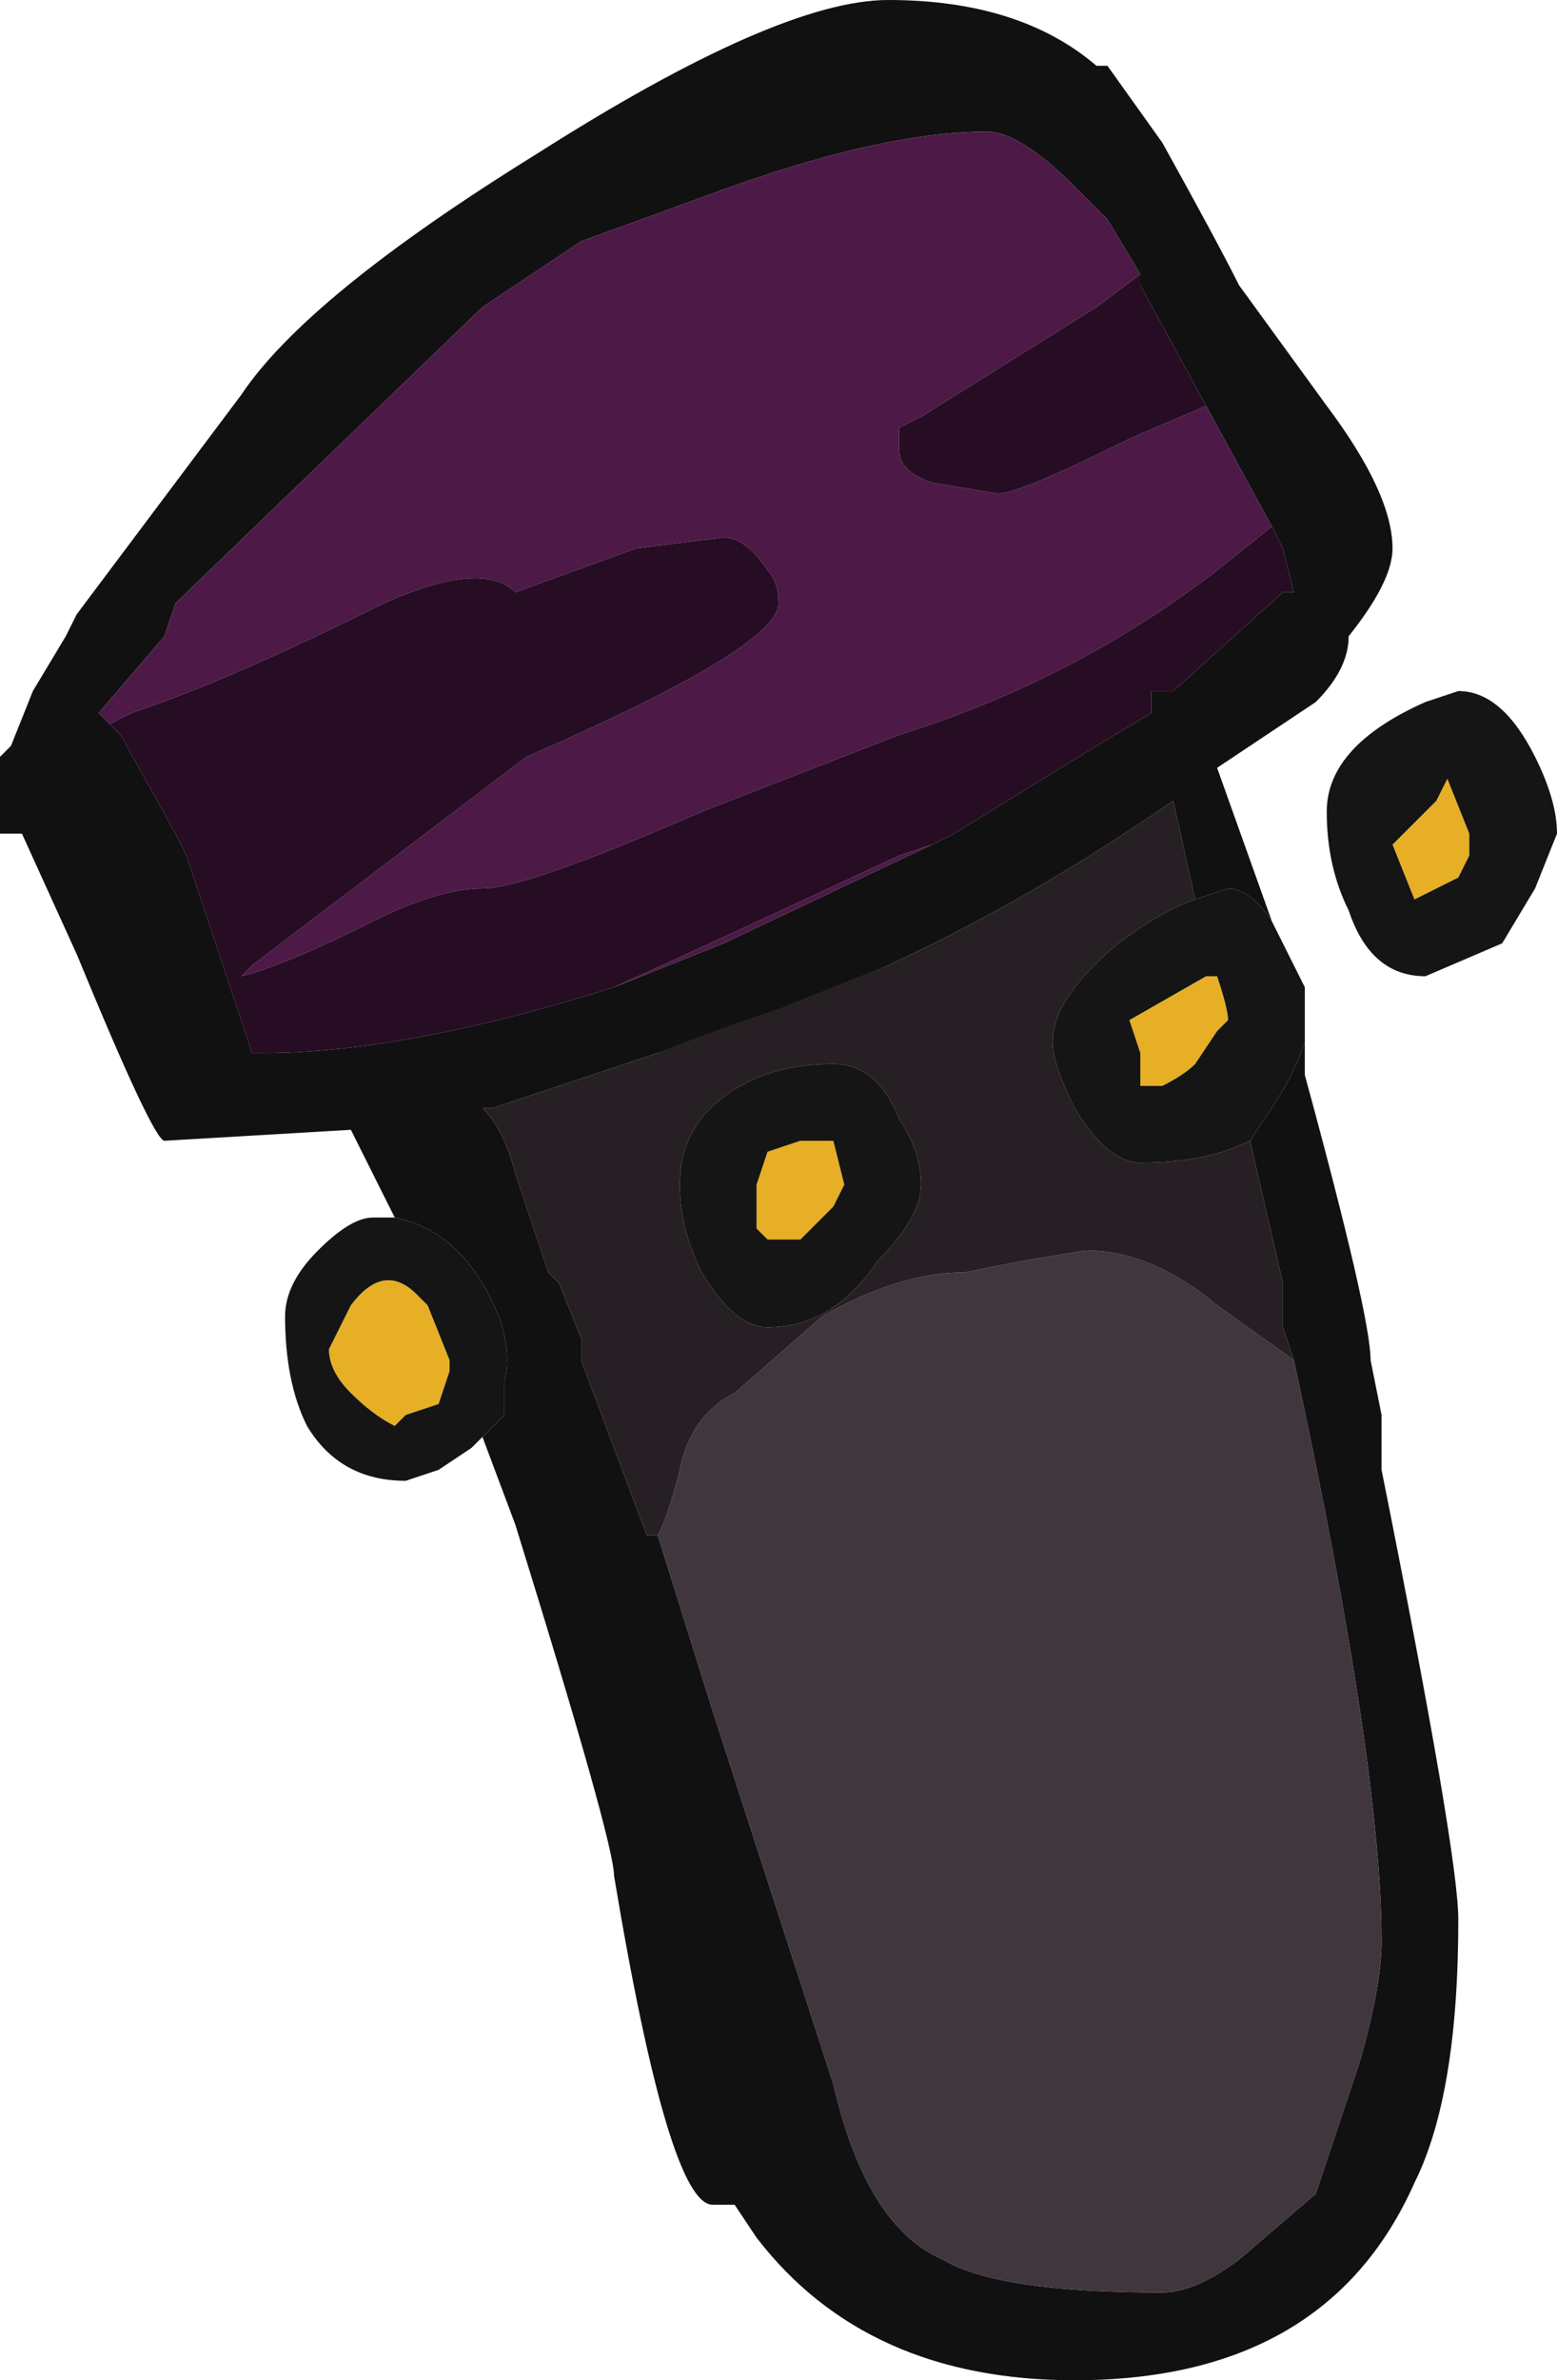 <?xml version="1.0" encoding="UTF-8" standalone="no"?>
<svg xmlns:ffdec="https://www.free-decompiler.com/flash" xmlns:xlink="http://www.w3.org/1999/xlink" ffdec:objectType="shape" height="10.85px" width="7.1px" xmlns="http://www.w3.org/2000/svg">
  <g transform="matrix(1.0, 0.0, 0.0, 1.0, 3.55, 11.2)">
    <path d="M-1.75 -5.65 L-1.95 -6.05 -2.8 -6.0 Q-2.85 -6.0 -3.2 -6.85 L-3.45 -7.4 -3.55 -7.4 -3.55 -7.75 -3.5 -7.8 -3.4 -8.05 -3.25 -8.3 -3.2 -8.4 -2.45 -9.4 Q-2.15 -9.85 -1.1 -10.5 0.0 -11.2 0.5 -11.2 1.1 -11.2 1.45 -10.9 L1.5 -10.9 1.75 -10.55 Q2.0 -10.1 2.1 -9.9 L2.5 -9.35 Q2.8 -8.95 2.8 -8.7 2.8 -8.55 2.6 -8.3 2.6 -8.15 2.45 -8.0 L2.0 -7.7 2.25 -7.0 Q2.15 -7.15 2.05 -7.15 L1.9 -7.1 1.8 -7.55 Q1.15 -7.1 0.5 -6.8 L0.15 -6.65 -0.55 -6.4 -1.3 -6.15 -1.35 -6.15 Q-1.25 -6.05 -1.2 -5.85 L-1.05 -5.4 -1.0 -5.35 -0.9 -5.1 -0.9 -5.0 -0.6 -4.2 -0.55 -4.2 -0.3 -3.4 0.25 -1.7 Q0.4 -1.05 0.75 -0.9 1.0 -0.75 1.75 -0.75 1.9 -0.75 2.1 -0.9 L2.45 -1.2 2.65 -1.8 Q2.75 -2.15 2.75 -2.35 2.75 -3.15 2.35 -5.0 L2.3 -5.15 2.3 -5.35 2.15 -6.0 2.25 -6.15 Q2.35 -6.3 2.4 -6.45 L2.4 -6.3 Q2.7 -5.2 2.7 -5.0 L2.75 -4.75 2.75 -4.5 Q3.1 -2.75 3.1 -2.45 3.1 -1.65 2.9 -1.25 2.5 -0.35 1.35 -0.35 0.4 -0.35 -0.1 -1.0 L-0.2 -1.15 -0.3 -1.15 Q-0.5 -1.15 -0.75 -2.65 -0.75 -2.8 -1.2 -4.25 L-1.35 -4.65 -1.25 -4.75 -1.25 -4.9 Q-1.2 -5.1 -1.35 -5.35 -1.5 -5.6 -1.75 -5.65 M1.65 -9.95 L1.5 -10.2 1.35 -10.35 Q1.1 -10.6 0.95 -10.6 0.45 -10.6 -0.35 -10.3 L-0.9 -10.1 -1.35 -9.8 -2.75 -8.45 -2.8 -8.3 -3.1 -7.95 -3.0 -7.85 -2.75 -7.4 -2.7 -7.3 -2.4 -6.4 -2.35 -6.4 Q-1.7 -6.4 -0.75 -6.7 -0.5 -6.8 -0.25 -6.9 L0.7 -7.35 0.8 -7.4 1.45 -7.8 1.7 -7.95 1.7 -8.05 1.8 -8.05 2.3 -8.5 2.35 -8.5 2.3 -8.7 2.25 -8.8 1.95 -9.35 1.65 -9.9 1.65 -9.95" fill="#111111" fill-rule="evenodd" stroke="none"/>
    <path d="M2.35 -5.0 Q2.75 -3.15 2.75 -2.35 2.75 -2.15 2.65 -1.8 L2.45 -1.2 2.1 -0.9 Q1.9 -0.75 1.75 -0.75 1.0 -0.75 0.75 -0.9 0.4 -1.05 0.25 -1.7 L-0.3 -3.4 -0.55 -4.2 Q-0.5 -4.3 -0.45 -4.5 -0.4 -4.75 -0.2 -4.85 L0.2 -5.2 Q0.55 -5.4 0.85 -5.4 L1.1 -5.45 1.4 -5.5 Q1.7 -5.5 2.0 -5.25 L2.35 -5.0 M-0.55 -6.4 L0.15 -6.65 0.5 -6.8 Q0.25 -6.7 0.0 -6.6 -0.3 -6.5 -0.55 -6.4" fill="#40363d" fill-rule="evenodd" stroke="none"/>
    <path d="M-3.0 -7.85 L-3.1 -7.95 -2.8 -8.3 -2.75 -8.45 -1.35 -9.8 -0.9 -10.1 -0.35 -10.3 Q0.45 -10.6 0.95 -10.6 1.1 -10.6 1.35 -10.35 L1.5 -10.2 1.65 -9.95 1.45 -9.8 0.65 -9.3 0.55 -9.25 0.55 -9.15 Q0.55 -9.05 0.7 -9.0 L1.0 -8.95 Q1.1 -8.95 1.6 -9.2 L1.95 -9.35 2.25 -8.8 2.3 -8.7 2.25 -8.8 2.0 -8.6 Q1.35 -8.1 0.55 -7.85 L-0.35 -7.5 Q-1.15 -7.15 -1.35 -7.15 -1.55 -7.15 -1.85 -7.0 -2.25 -6.8 -2.45 -6.75 L-2.4 -6.8 -1.15 -7.75 Q0.0 -8.25 0.0 -8.45 0.0 -8.55 -0.05 -8.6 -0.15 -8.75 -0.25 -8.75 L-0.65 -8.7 -1.2 -8.5 Q-1.35 -8.65 -1.8 -8.45 -2.5 -8.1 -2.95 -7.95 L-3.05 -7.9 -3.0 -7.85 M0.8 -7.4 L0.7 -7.35 -0.25 -6.9 Q-0.5 -6.8 -0.75 -6.7 -0.2 -6.95 0.55 -7.3 L0.7 -7.35 0.8 -7.4" fill="#4d1a47" fill-rule="evenodd" stroke="none"/>
    <path d="M1.65 -9.95 L1.65 -9.9 1.95 -9.35 1.6 -9.2 Q1.1 -8.95 1.0 -8.95 L0.7 -9.0 Q0.55 -9.05 0.55 -9.15 L0.55 -9.25 0.65 -9.3 1.45 -9.8 1.65 -9.95 M2.3 -8.7 L2.35 -8.5 2.3 -8.5 1.8 -8.05 1.7 -8.05 1.7 -7.95 1.45 -7.8 0.8 -7.4 0.7 -7.35 0.55 -7.3 Q-0.2 -6.95 -0.75 -6.7 -1.7 -6.4 -2.35 -6.4 L-2.4 -6.4 -2.7 -7.3 -2.75 -7.4 -3.0 -7.85 -3.05 -7.9 -2.95 -7.95 Q-2.5 -8.1 -1.8 -8.45 -1.35 -8.65 -1.2 -8.5 L-0.65 -8.7 -0.25 -8.75 Q-0.15 -8.75 -0.05 -8.6 0.0 -8.55 0.0 -8.45 0.0 -8.25 -1.15 -7.75 L-2.4 -6.8 -2.45 -6.75 Q-2.25 -6.8 -1.85 -7.0 -1.55 -7.15 -1.35 -7.15 -1.15 -7.15 -0.35 -7.5 L0.55 -7.85 Q1.35 -8.1 2.0 -8.6 L2.25 -8.8 2.3 -8.7" fill="#260d23" fill-rule="evenodd" stroke="none"/>
    <path d="M1.9 -7.1 Q1.75 -7.05 1.55 -6.9 1.25 -6.65 1.25 -6.45 1.25 -6.35 1.35 -6.15 1.5 -5.9 1.65 -5.9 1.95 -5.9 2.15 -6.0 L2.3 -5.35 2.3 -5.15 2.35 -5.0 2.0 -5.25 Q1.7 -5.5 1.4 -5.5 L1.1 -5.45 0.85 -5.4 Q0.55 -5.4 0.2 -5.2 L-0.2 -4.85 Q-0.4 -4.75 -0.45 -4.5 -0.5 -4.3 -0.55 -4.2 L-0.6 -4.2 -0.9 -5.0 -0.9 -5.1 -1.0 -5.35 -1.05 -5.4 -1.2 -5.85 Q-1.25 -6.05 -1.35 -6.15 L-1.3 -6.15 -0.55 -6.4 Q-0.3 -6.5 0.0 -6.6 0.25 -6.7 0.5 -6.8 1.15 -7.1 1.8 -7.55 L1.9 -7.1 M0.45 -5.45 Q0.65 -5.65 0.65 -5.8 0.65 -5.95 0.55 -6.1 0.45 -6.35 0.25 -6.35 -0.05 -6.35 -0.25 -6.2 -0.45 -6.05 -0.45 -5.8 -0.45 -5.6 -0.35 -5.4 -0.2 -5.15 -0.05 -5.15 0.25 -5.15 0.45 -5.45" fill="#262024" fill-rule="evenodd" stroke="none"/>
    <path d="M2.9 -7.1 L2.8 -7.35 Q2.95 -7.5 3.0 -7.55 L3.05 -7.65 3.15 -7.4 3.15 -7.3 3.1 -7.2 2.9 -7.1 M1.95 -6.75 L2.0 -6.75 Q2.05 -6.6 2.05 -6.55 L2.0 -6.5 1.9 -6.35 Q1.85 -6.3 1.75 -6.25 L1.65 -6.25 1.65 -6.4 1.6 -6.55 1.95 -6.75 M0.25 -6.0 L0.3 -5.8 0.25 -5.7 0.1 -5.55 -0.05 -5.55 -0.1 -5.6 -0.1 -5.8 -0.05 -5.95 0.1 -6.0 0.25 -6.0 M-1.65 -5.3 L-1.6 -5.25 -1.5 -5.0 -1.5 -4.95 -1.55 -4.8 -1.7 -4.75 -1.75 -4.7 Q-1.85 -4.75 -1.95 -4.85 -2.05 -4.95 -2.05 -5.05 L-1.95 -5.25 Q-1.8 -5.45 -1.65 -5.3" fill="#e6af26" fill-rule="evenodd" stroke="none"/>
    <path d="M2.25 -7.0 L2.4 -6.7 2.4 -6.45 Q2.35 -6.3 2.25 -6.15 L2.15 -6.0 Q1.95 -5.9 1.65 -5.9 1.5 -5.9 1.35 -6.15 1.25 -6.35 1.25 -6.45 1.25 -6.65 1.55 -6.9 1.75 -7.05 1.9 -7.1 L2.05 -7.15 Q2.15 -7.15 2.25 -7.0 M-1.35 -4.65 L-1.4 -4.6 -1.55 -4.5 -1.7 -4.45 Q-2.0 -4.45 -2.15 -4.7 -2.25 -4.9 -2.25 -5.2 -2.25 -5.35 -2.1 -5.5 -1.95 -5.65 -1.85 -5.65 L-1.75 -5.65 Q-1.5 -5.6 -1.35 -5.35 -1.2 -5.1 -1.25 -4.9 L-1.25 -4.75 -1.35 -4.65 M2.9 -7.1 L3.1 -7.2 3.15 -7.3 3.15 -7.4 3.05 -7.65 3.0 -7.55 Q2.95 -7.5 2.8 -7.35 L2.9 -7.1 M3.1 -8.05 Q3.3 -8.05 3.45 -7.75 3.55 -7.55 3.55 -7.4 L3.45 -7.15 3.3 -6.9 2.95 -6.75 Q2.7 -6.75 2.6 -7.05 2.5 -7.25 2.5 -7.5 2.5 -7.8 2.95 -8.0 L3.1 -8.05 M1.95 -6.75 L1.6 -6.55 1.65 -6.4 1.65 -6.25 1.75 -6.25 Q1.85 -6.3 1.9 -6.35 L2.0 -6.5 2.05 -6.55 Q2.05 -6.6 2.0 -6.75 L1.95 -6.75 M0.45 -5.45 Q0.25 -5.15 -0.05 -5.15 -0.2 -5.15 -0.35 -5.4 -0.45 -5.6 -0.45 -5.8 -0.45 -6.05 -0.25 -6.2 -0.05 -6.35 0.25 -6.35 0.45 -6.35 0.55 -6.1 0.65 -5.95 0.65 -5.8 0.65 -5.65 0.45 -5.45 M0.25 -6.0 L0.1 -6.0 -0.05 -5.95 -0.1 -5.8 -0.1 -5.6 -0.05 -5.55 0.1 -5.55 0.25 -5.7 0.3 -5.8 0.25 -6.0 M-1.65 -5.3 Q-1.8 -5.45 -1.95 -5.25 L-2.05 -5.05 Q-2.05 -4.95 -1.95 -4.85 -1.85 -4.75 -1.75 -4.7 L-1.7 -4.75 -1.55 -4.8 -1.5 -4.95 -1.5 -5.0 -1.6 -5.25 -1.65 -5.3" fill="#151515" fill-rule="evenodd" stroke="none"/>
  </g>
</svg>
